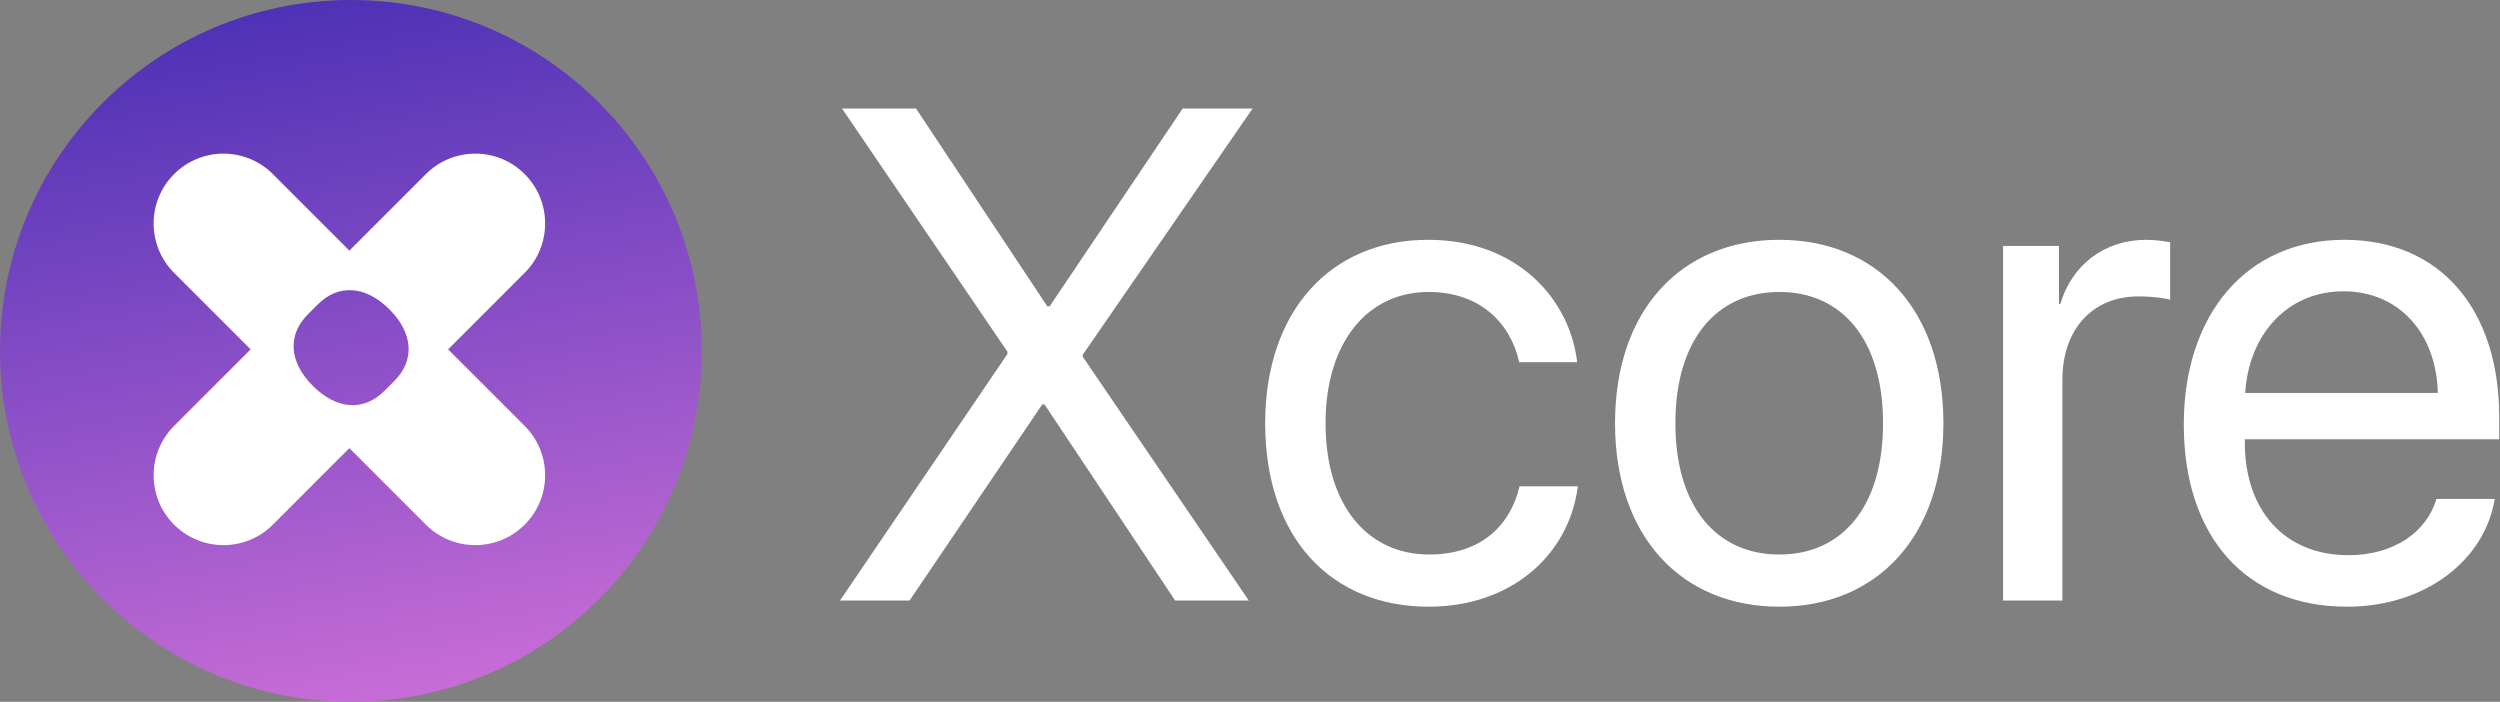 <?xml version="1.0" encoding="UTF-8"?>
<svg width="716px" height="201px" viewBox="0 0 716 201" version="1.1" xmlns="http://www.w3.org/2000/svg" xmlns:xlink="http://www.w3.org/1999/xlink">
    <rect x="0" y="0" width="716" height="201" fill="#808080" stroke="none"/>
    <title>xcorelogo</title>
    <defs>
        <linearGradient x1="70.768%" y1="-29.067%" x2="92.587%" y2="93.754%" id="linearGradient-1">
            <stop stop-color="#3023AE" offset="0%"></stop>
            <stop stop-color="#C86DD7" offset="100%"></stop>
        </linearGradient>
    </defs>
    <g id="Xcore" stroke="none" stroke-width="1" fill="none" fill-rule="evenodd">
        <g id="xcorelogo">
            <g id="shape">
                <circle id="Oval" fill="url(#linearGradient-1)" cx="100.5" cy="100.5" r="100.5"></circle>
                <path d="M150.267,49.858 C158.078,57.668 158.078,70.332 150.267,78.142 L128.347,100.062 L150.267,121.983 C158.078,129.793 158.078,142.457 150.267,150.267 C142.457,158.078 129.793,158.078 121.983,150.267 L100.062,128.346 L78.142,150.267 C70.332,158.078 57.668,158.078 49.858,150.267 C42.047,142.457 42.047,129.793 49.858,121.983 L71.777,100.062 L49.858,78.142 C42.047,70.332 42.047,57.668 49.858,49.858 C57.668,42.047 70.332,42.047 78.142,49.858 L100.062,71.778 L121.983,49.858 C129.793,42.047 142.457,42.047 150.267,49.858 Z M110.094,111.952 C104.131,117.914 96.372,117.292 89.612,110.532 C82.852,103.773 82.211,95.994 88.173,90.031 L91,87.204 C96.994,81.211 104.773,81.852 111.532,88.612 C118.292,95.372 118.899,103.146 112.921,109.125 L110.094,111.952 Z" id="Xmark" fill="#FFFFFF"></path>
            </g>
            <path d="M260.494,172 L298.482,115.848 L299.166,115.848 L336.568,172 L357.662,172 L310.104,102.176 L310.104,101.59 L358.736,31.082 L338.717,31.082 L300.631,87.723 L299.947,87.723 L262.35,31.082 L241.158,31.082 L288.521,100.711 L288.521,101.395 L240.572,172 L260.494,172 Z M409.225,173.758 C432.271,173.758 449.264,159.5 451.9,139.285 L435.201,139.285 C432.271,151.492 423.189,158.816 409.322,158.816 C391.744,158.816 379.635,144.852 379.635,121.219 C379.635,98.172 391.549,83.621 409.127,83.621 C424.068,83.621 432.662,92.703 435.104,103.738 L451.705,103.738 C449.557,85.477 434.42,68.68 409.029,68.68 C381.002,68.68 362.35,89.188 362.35,121.219 C362.35,153.934 381.1,173.758 409.225,173.758 Z M509.615,173.758 C537.643,173.758 556.588,153.543 556.588,121.219 C556.588,88.797 537.643,68.68 509.615,68.68 C481.49,68.68 462.545,88.797 462.545,121.219 C462.545,153.543 481.49,173.758 509.615,173.758 Z M509.615,158.816 C491.646,158.816 479.83,145.145 479.83,121.219 C479.83,97.293 491.646,83.621 509.615,83.621 C527.584,83.621 539.303,97.293 539.303,121.219 C539.303,145.145 527.584,158.816 509.615,158.816 Z M590.67,172 L590.67,108.719 C590.67,94.363 599.264,84.891 612.447,84.891 C616.549,84.891 620.162,85.379 621.529,85.867 L621.529,69.363 C620.162,69.168 617.623,68.68 614.693,68.68 C602.779,68.68 593.404,75.809 590.084,87.039 L589.693,87.039 L589.693,70.438 L573.678,70.438 L573.678,172 L590.67,172 Z M672.213,173.758 C694.381,173.758 711.568,160.672 714.498,142.898 L697.799,142.898 C694.967,152.469 685.494,159.012 672.604,159.012 C654.342,159.012 642.916,146.219 642.916,126.785 L642.916,125.809 L715.768,125.809 L715.768,119.363 C715.768,88.602 698.873,68.68 671.432,68.68 C643.404,68.68 625.436,90.066 625.436,121.609 C625.436,153.543 643.111,173.758 672.213,173.758 Z M698.189,112.527 L643.014,112.527 C644.088,95.633 655.221,83.426 671.139,83.426 C687.154,83.426 697.799,95.535 698.189,112.527 Z" id="word" fill="#FFFFFF" fill-rule="nonzero"></path>
        </g>
    </g>
</svg>